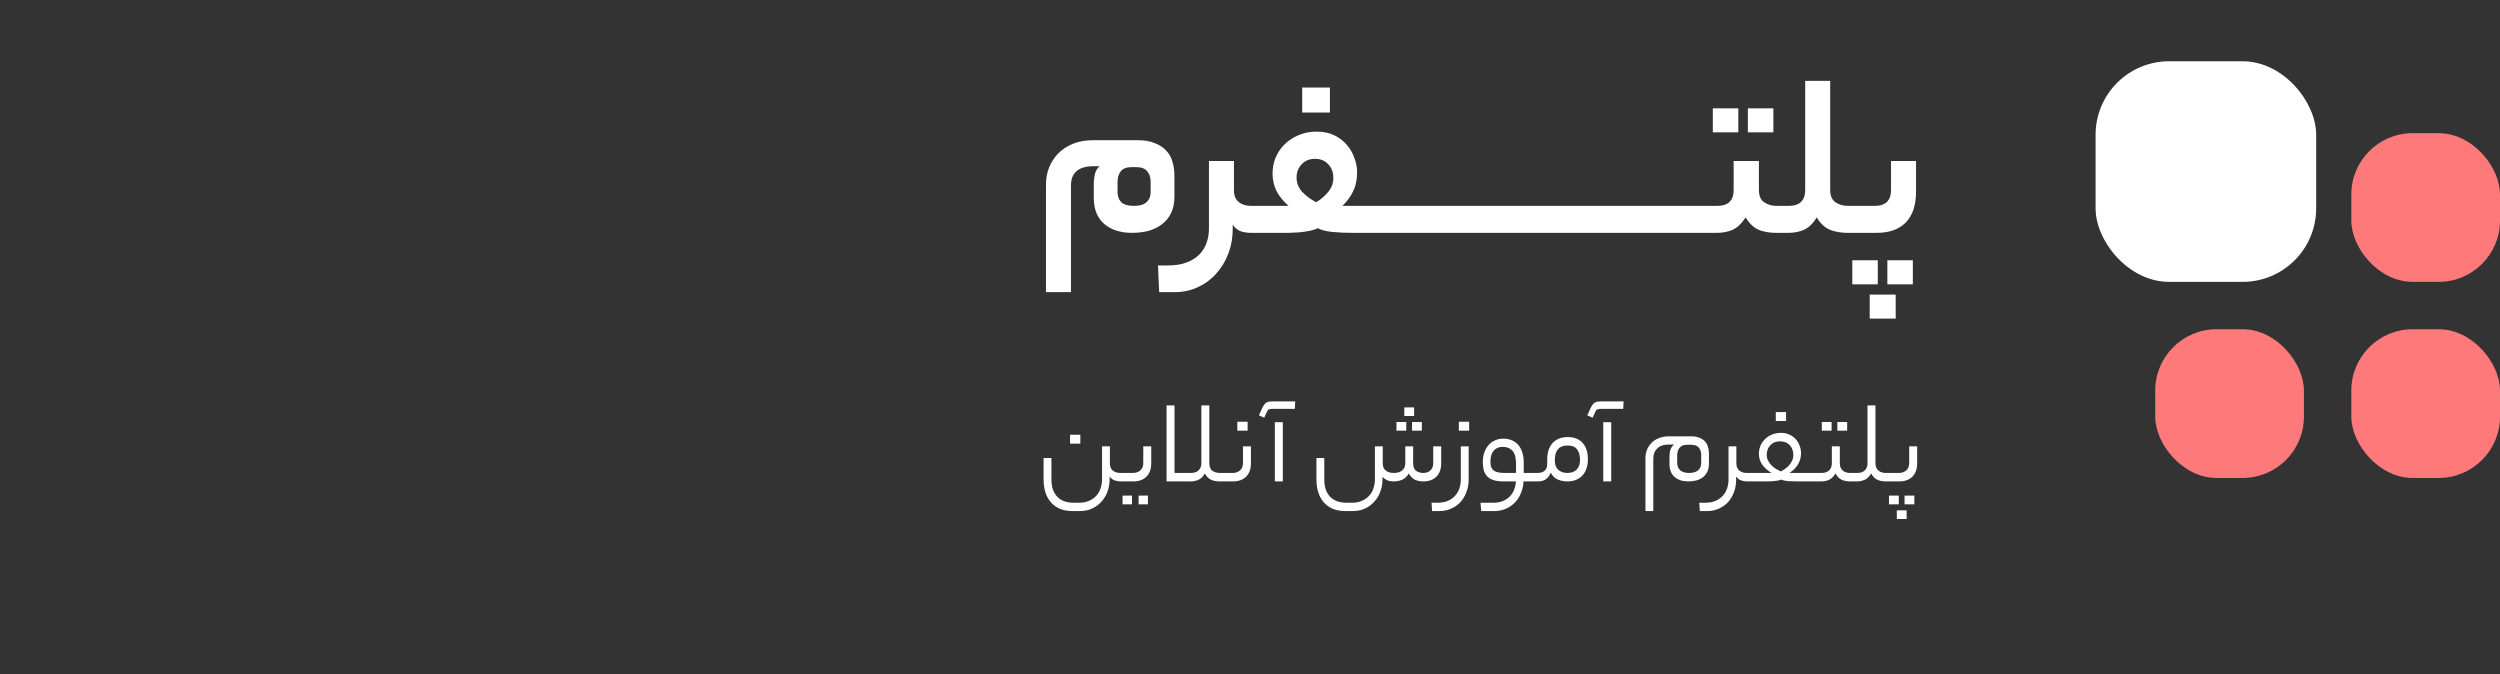 <svg width="204" height="55" viewBox="0 0 204 55" fill="none" xmlns="http://www.w3.org/2000/svg">
<rect x="0" y="0" width="204" height="55" fill="#333333" stroke="none"/>
<rect x="188" y="39" width="12.133" height="12.133" rx="5" transform="rotate(-180 188 39)" fill="#FD797A"/>
<rect x="204" y="39" width="12.133" height="12.133" rx="5" transform="rotate(-180 204 39)" fill="#FD797A"/>
<rect x="204" y="23" width="12.133" height="12.133" rx="5" transform="rotate(-180 204 23)" fill="#FD797A"/>
<rect x="189" y="23" width="18" height="18" rx="6" transform="rotate(-180 189 23)" fill="white"/>
<path d="M92.372 19C91.438 19 90.685 18.76 90.112 18.28C89.538 17.787 89.252 17.073 89.252 16.14V15.12C89.252 14.747 89.285 14.433 89.352 14.18C89.418 13.927 89.545 13.72 89.732 13.56H89.272C88.632 13.56 88.158 13.693 87.852 13.96C87.545 14.227 87.392 14.613 87.392 15.12V23.84H85.352V15.04C85.352 14.573 85.432 14.127 85.592 13.7C85.765 13.26 86.012 12.873 86.332 12.54C86.652 12.207 87.052 11.94 87.532 11.74C88.012 11.54 88.572 11.44 89.212 11.44H92.832C93.392 11.44 93.858 11.52 94.232 11.68C94.618 11.827 94.932 12.033 95.172 12.3C95.412 12.553 95.578 12.853 95.672 13.2C95.778 13.547 95.832 13.913 95.832 14.3V16.06C95.832 16.58 95.738 17.027 95.552 17.4C95.378 17.76 95.132 18.06 94.812 18.3C94.505 18.54 94.138 18.72 93.712 18.84C93.298 18.947 92.852 19 92.372 19ZM92.532 16.8C92.998 16.8 93.338 16.7 93.552 16.5C93.778 16.3 93.892 16.027 93.892 15.68V14.82C93.892 14.473 93.798 14.193 93.612 13.98C93.438 13.753 93.145 13.64 92.732 13.64H92.312C91.925 13.64 91.638 13.753 91.452 13.98C91.278 14.207 91.192 14.493 91.192 14.84V15.64C91.192 16 91.292 16.287 91.492 16.5C91.705 16.7 92.052 16.8 92.532 16.8ZM100.59 18.68C100.59 19.4 100.47 20.073 100.23 20.7C99.99 21.327 99.656 21.873 99.23 22.34C98.816 22.807 98.316 23.173 97.73 23.44C97.156 23.707 96.53 23.84 95.85 23.84H94.59L94.49 21.66H95.33C95.93 21.66 96.443 21.573 96.87 21.4C97.283 21.24 97.623 21.02 97.89 20.74C98.156 20.46 98.35 20.14 98.47 19.78C98.59 19.42 98.65 19.053 98.65 18.68V13.14H100.69V15.52C100.69 15.947 100.816 16.267 101.07 16.48C101.336 16.693 101.67 16.8 102.07 16.8H102.29C102.583 16.8 102.73 17.153 102.73 17.86C102.73 18.62 102.583 19 102.29 19H102.07C101.803 19 101.536 18.96 101.27 18.88C101.003 18.787 100.776 18.607 100.59 18.34V18.68ZM105.14 16.8C104.674 16.373 104.34 15.953 104.14 15.54C103.94 15.113 103.84 14.653 103.84 14.16C103.84 13.72 103.92 13.293 104.08 12.88C104.254 12.467 104.494 12.107 104.8 11.8C105.12 11.48 105.5 11.227 105.94 11.04C106.394 10.84 106.894 10.74 107.44 10.74C107.987 10.74 108.467 10.84 108.88 11.04C109.294 11.24 109.634 11.5 109.9 11.82C110.18 12.14 110.387 12.5 110.52 12.9C110.667 13.287 110.74 13.673 110.74 14.06C110.74 14.647 110.634 15.16 110.42 15.6C110.22 16.027 109.927 16.427 109.54 16.8H112.32C112.614 16.8 112.76 17.153 112.76 17.86C112.76 18.62 112.614 19 112.32 19H110.3C109.7 19 109.154 18.973 108.66 18.92C108.18 18.867 107.807 18.767 107.54 18.62C107.354 18.713 107.12 18.787 106.84 18.84C106.574 18.893 106.294 18.933 106 18.96C105.72 18.973 105.44 18.987 105.16 19C104.894 19 104.667 19 104.48 19H102.28C102.107 19 101.994 18.913 101.94 18.74C101.874 18.553 101.84 18.287 101.84 17.94C101.84 17.553 101.874 17.267 101.94 17.08C101.994 16.893 102.107 16.8 102.28 16.8H105.14ZM107.3 12.96C106.86 12.96 106.5 13.107 106.22 13.4C105.94 13.693 105.8 14.06 105.8 14.5C105.8 14.927 105.954 15.313 106.26 15.66C106.58 15.993 106.96 16.273 107.4 16.5C107.787 16.273 108.114 15.993 108.38 15.66C108.66 15.327 108.8 14.947 108.8 14.52C108.8 14.053 108.66 13.68 108.38 13.4C108.114 13.107 107.754 12.96 107.3 12.96ZM108.52 9.18H106.26V7.14H108.52V9.18ZM115.619 16.8C115.793 16.8 115.906 16.893 115.959 17.08C116.026 17.253 116.059 17.513 116.059 17.86C116.059 18.247 116.026 18.533 115.959 18.72C115.906 18.907 115.793 19 115.619 19H112.319C112.146 19 112.033 18.913 111.979 18.74C111.913 18.553 111.879 18.287 111.879 17.94C111.879 17.553 111.913 17.267 111.979 17.08C112.033 16.893 112.146 16.8 112.319 16.8H115.619ZM118.92 16.8C119.094 16.8 119.207 16.893 119.26 17.08C119.327 17.253 119.36 17.513 119.36 17.86C119.36 18.247 119.327 18.533 119.26 18.72C119.207 18.907 119.094 19 118.92 19H115.62C115.447 19 115.334 18.913 115.28 18.74C115.214 18.553 115.18 18.287 115.18 17.94C115.18 17.553 115.214 17.267 115.28 17.08C115.334 16.893 115.447 16.8 115.62 16.8H118.92ZM122.221 16.8C122.394 16.8 122.508 16.893 122.561 17.08C122.628 17.253 122.661 17.513 122.661 17.86C122.661 18.247 122.628 18.533 122.561 18.72C122.508 18.907 122.394 19 122.221 19H118.921C118.748 19 118.634 18.913 118.581 18.74C118.514 18.553 118.481 18.287 118.481 17.94C118.481 17.553 118.514 17.267 118.581 17.08C118.634 16.893 118.748 16.8 118.921 16.8H122.221ZM125.522 16.8C125.695 16.8 125.808 16.893 125.862 17.08C125.928 17.253 125.962 17.513 125.962 17.86C125.962 18.247 125.928 18.533 125.862 18.72C125.808 18.907 125.695 19 125.522 19H122.222C122.048 19 121.935 18.913 121.882 18.74C121.815 18.553 121.782 18.287 121.782 17.94C121.782 17.553 121.815 17.267 121.882 17.08C121.935 16.893 122.048 16.8 122.222 16.8H125.522ZM128.823 16.8C128.996 16.8 129.109 16.893 129.163 17.08C129.229 17.253 129.263 17.513 129.263 17.86C129.263 18.247 129.229 18.533 129.163 18.72C129.109 18.907 128.996 19 128.823 19H125.523C125.349 19 125.236 18.913 125.183 18.74C125.116 18.553 125.083 18.287 125.083 17.94C125.083 17.553 125.116 17.267 125.183 17.08C125.236 16.893 125.349 16.8 125.523 16.8H128.823ZM132.123 16.8C132.297 16.8 132.41 16.893 132.463 17.08C132.53 17.253 132.563 17.513 132.563 17.86C132.563 18.247 132.53 18.533 132.463 18.72C132.41 18.907 132.297 19 132.123 19H128.823C128.65 19 128.537 18.913 128.483 18.74C128.417 18.553 128.383 18.287 128.383 17.94C128.383 17.553 128.417 17.267 128.483 17.08C128.537 16.893 128.65 16.8 128.823 16.8H132.123ZM135.424 16.8C135.597 16.8 135.711 16.893 135.764 17.08C135.831 17.253 135.864 17.513 135.864 17.86C135.864 18.247 135.831 18.533 135.764 18.72C135.711 18.907 135.597 19 135.424 19H132.124C131.951 19 131.837 18.913 131.784 18.74C131.717 18.553 131.684 18.287 131.684 17.94C131.684 17.553 131.717 17.267 131.784 17.08C131.837 16.893 131.951 16.8 132.124 16.8H135.424ZM138.725 16.8C138.898 16.8 139.012 16.893 139.065 17.08C139.132 17.253 139.165 17.513 139.165 17.86C139.165 18.247 139.132 18.533 139.065 18.72C139.012 18.907 138.898 19 138.725 19H135.425C135.252 19 135.138 18.913 135.085 18.74C135.018 18.553 134.985 18.287 134.985 17.94C134.985 17.553 135.018 17.267 135.085 17.08C135.138 16.893 135.252 16.8 135.425 16.8H138.725ZM140.126 16.8C141.019 16.8 141.466 16.367 141.466 15.5V13.14H143.526V15.5C143.526 15.967 143.666 16.3 143.946 16.5C144.239 16.7 144.579 16.8 144.966 16.8H145.486C145.792 16.8 145.946 17.153 145.946 17.86C145.946 18.62 145.792 19 145.486 19H144.906C144.399 19 143.939 18.92 143.526 18.76C143.112 18.587 142.752 18.247 142.446 17.74C142.112 18.247 141.752 18.587 141.366 18.76C140.979 18.92 140.566 19 140.126 19H138.726C138.552 19 138.439 18.913 138.386 18.74C138.319 18.553 138.286 18.287 138.286 17.94C138.286 17.553 138.319 17.267 138.386 17.08C138.439 16.893 138.552 16.8 138.726 16.8H140.126ZM144.706 10.8H142.626V8.84H144.706V10.8ZM141.846 10.8H139.766V8.84H141.846V10.8ZM145.944 16.8C146.85 16.8 147.304 16.367 147.304 15.5V6.6H149.344V15.5C149.344 15.967 149.484 16.3 149.764 16.5C150.057 16.7 150.404 16.8 150.804 16.8H151.124C151.417 16.8 151.564 17.153 151.564 17.86C151.564 18.62 151.417 19 151.124 19H150.724C150.23 19 149.77 18.92 149.344 18.76C148.917 18.587 148.55 18.247 148.244 17.74C147.937 18.247 147.584 18.587 147.184 18.76C146.797 18.92 146.384 19 145.944 19H145.484C145.31 19 145.197 18.913 145.144 18.74C145.077 18.553 145.044 18.287 145.044 17.94C145.044 17.553 145.077 17.267 145.144 17.08C145.197 16.893 145.31 16.8 145.484 16.8H145.944ZM152.968 16.8C153.861 16.8 154.308 16.367 154.308 15.5V13.14H156.348V15.64C156.348 16.747 156.068 17.587 155.508 18.16C154.948 18.72 154.161 19 153.148 19H151.128C150.955 19 150.841 18.913 150.788 18.74C150.721 18.553 150.688 18.287 150.688 17.94C150.688 17.553 150.721 17.267 150.788 17.08C150.841 16.893 150.955 16.8 151.128 16.8H152.968ZM154.688 26H152.568V24.04H154.688V26ZM156.088 23.2H154.008V21.24H156.088V23.2ZM153.228 23.2H151.148V21.24H153.228V23.2Z" fill="white"/>
<path d="M91.416 39.283C91.257 39.283 91.097 39.253 90.936 39.193C90.783 39.133 90.653 39.03 90.546 38.883V39.103C90.546 39.456 90.49 39.79 90.376 40.103C90.263 40.416 90.1 40.69 89.886 40.923C89.68 41.163 89.427 41.353 89.126 41.493C88.826 41.633 88.487 41.703 88.106 41.703H87.516C86.77 41.703 86.19 41.473 85.776 41.013C85.363 40.553 85.156 39.923 85.156 39.123V37.373H85.796V39.103C85.796 39.39 85.83 39.65 85.897 39.883C85.97 40.116 86.08 40.316 86.227 40.483C86.38 40.656 86.57 40.79 86.796 40.883C87.023 40.976 87.296 41.023 87.617 41.023H88.056C88.37 41.023 88.643 40.97 88.876 40.863C89.11 40.763 89.303 40.626 89.457 40.453C89.617 40.28 89.733 40.076 89.806 39.843C89.886 39.61 89.927 39.366 89.927 39.113V36.423H90.567V37.833C90.567 38.066 90.643 38.253 90.796 38.393C90.957 38.526 91.163 38.593 91.416 38.593H91.526C91.673 38.593 91.746 38.706 91.746 38.933C91.746 39.166 91.673 39.283 91.526 39.283H91.416ZM88.156 36.203H87.317V35.473H88.156V36.203ZM92.431 38.593C92.691 38.593 92.898 38.523 93.051 38.383C93.211 38.243 93.291 38.05 93.291 37.803V36.423H93.941V37.803C93.941 38.276 93.808 38.643 93.541 38.903C93.281 39.156 92.925 39.283 92.471 39.283H91.531C91.445 39.283 91.388 39.256 91.361 39.203C91.328 39.15 91.311 39.066 91.311 38.953C91.311 38.833 91.328 38.743 91.361 38.683C91.388 38.623 91.445 38.593 91.531 38.593H92.431ZM93.671 41.153H92.911V40.443H93.671V41.153ZM92.371 41.153H91.601V40.443H92.371V41.153ZM95.19 39.283V33.083H95.84V38.593H97.16C97.44 38.593 97.653 38.523 97.8 38.383C97.953 38.243 98.03 38.05 98.03 37.803V33.083H98.68V37.803C98.68 38.096 98.767 38.303 98.94 38.423C99.12 38.536 99.32 38.593 99.54 38.593H99.67C99.817 38.593 99.89 38.706 99.89 38.933C99.89 39.166 99.817 39.283 99.67 39.283H99.52C99.267 39.283 99.037 39.24 98.83 39.153C98.623 39.06 98.453 38.886 98.32 38.633C98.173 38.886 97.997 39.06 97.79 39.153C97.59 39.24 97.38 39.283 97.16 39.283H95.19ZM100.566 38.593C100.826 38.593 101.033 38.523 101.186 38.383C101.346 38.243 101.426 38.05 101.426 37.803V36.423H102.076V37.803C102.076 38.276 101.943 38.643 101.676 38.903C101.416 39.156 101.059 39.283 100.606 39.283H99.666C99.579 39.283 99.523 39.256 99.496 39.203C99.463 39.15 99.446 39.066 99.446 38.953C99.446 38.833 99.463 38.743 99.496 38.683C99.523 38.623 99.579 38.593 99.666 38.593H100.566ZM101.806 35.143H100.966V34.413H101.806V35.143ZM104.028 34.453H104.678V39.283H104.028V34.453ZM103.868 33.363C103.741 33.363 103.638 33.376 103.558 33.403C103.485 33.423 103.421 33.5 103.368 33.633L103.158 34.083L102.728 33.893L102.988 33.313C103.048 33.193 103.105 33.096 103.158 33.023C103.211 32.95 103.271 32.893 103.338 32.853C103.398 32.813 103.468 32.786 103.548 32.773C103.635 32.76 103.735 32.753 103.848 32.753H105.688L105.658 33.363H103.868ZM115.312 37.803C115.312 38.096 115.395 38.303 115.562 38.423C115.729 38.536 115.915 38.593 116.122 38.593C116.375 38.593 116.575 38.523 116.722 38.383C116.875 38.243 116.952 38.05 116.952 37.803V36.423H117.602V37.803C117.602 38.276 117.469 38.643 117.202 38.903C116.942 39.156 116.589 39.283 116.142 39.283C115.902 39.283 115.679 39.24 115.472 39.153C115.265 39.06 115.095 38.886 114.962 38.633C114.809 38.886 114.622 39.06 114.402 39.153C114.189 39.24 113.965 39.283 113.732 39.283C113.519 39.283 113.335 39.25 113.182 39.183C113.029 39.11 112.905 39.013 112.812 38.893V39.123C112.812 39.463 112.755 39.79 112.642 40.103C112.529 40.416 112.365 40.69 112.152 40.923C111.945 41.163 111.692 41.353 111.392 41.493C111.092 41.633 110.752 41.703 110.372 41.703H109.782C109.035 41.703 108.455 41.473 108.042 41.013C107.629 40.553 107.422 39.923 107.422 39.123V37.373H108.062V39.103C108.062 39.39 108.095 39.65 108.162 39.883C108.235 40.116 108.345 40.316 108.492 40.483C108.645 40.656 108.835 40.79 109.062 40.883C109.289 40.976 109.562 41.023 109.882 41.023H110.322C110.635 41.023 110.909 40.97 111.142 40.863C111.375 40.763 111.569 40.626 111.722 40.453C111.882 40.28 111.999 40.076 112.072 39.843C112.152 39.61 112.192 39.366 112.192 39.113V36.423H112.832V37.833C112.832 38.066 112.912 38.253 113.072 38.393C113.232 38.526 113.449 38.593 113.722 38.593C114.029 38.593 114.262 38.523 114.422 38.383C114.589 38.243 114.672 38.05 114.672 37.803V36.423H115.312V37.803ZM115.392 33.943H114.592V33.243H115.392V33.943ZM116.022 35.143H115.222V34.433H116.022V35.143ZM114.752 35.143H113.952V34.433H114.752V35.143ZM119.842 39.123C119.842 39.51 119.779 39.86 119.652 40.173C119.532 40.493 119.365 40.766 119.152 40.993C118.939 41.22 118.685 41.393 118.392 41.513C118.105 41.64 117.792 41.703 117.452 41.703H116.862L116.812 41.023H117.302C117.635 41.023 117.922 40.97 118.162 40.863C118.402 40.756 118.599 40.613 118.752 40.433C118.905 40.26 119.019 40.06 119.092 39.833C119.165 39.606 119.202 39.37 119.202 39.123V36.423H119.842V39.123ZM119.882 35.143H119.042V34.413H119.882V35.143ZM121.868 41.023C122.162 41.023 122.418 40.976 122.638 40.883C122.865 40.79 123.055 40.663 123.208 40.503C123.362 40.343 123.478 40.156 123.558 39.943C123.638 39.736 123.685 39.516 123.698 39.283H122.698C122.358 39.283 122.078 39.246 121.858 39.173C121.638 39.1 121.465 38.993 121.338 38.853C121.212 38.713 121.122 38.546 121.068 38.353C121.022 38.153 120.998 37.93 120.998 37.683C120.998 37.43 121.035 37.19 121.108 36.963C121.182 36.736 121.288 36.536 121.428 36.363C121.568 36.19 121.742 36.053 121.948 35.953C122.162 35.846 122.405 35.793 122.678 35.793C122.898 35.793 123.108 35.83 123.308 35.903C123.508 35.976 123.685 36.093 123.838 36.253C123.992 36.406 124.112 36.61 124.198 36.863C124.292 37.11 124.338 37.41 124.338 37.763V38.593H125.298C125.378 38.593 125.432 38.623 125.458 38.683C125.492 38.736 125.508 38.82 125.508 38.933C125.508 39.053 125.492 39.143 125.458 39.203C125.432 39.256 125.378 39.283 125.298 39.283H124.318C124.305 39.61 124.238 39.92 124.118 40.213C124.005 40.506 123.845 40.763 123.638 40.983C123.432 41.203 123.185 41.376 122.898 41.503C122.612 41.636 122.288 41.703 121.928 41.703H120.868L120.808 41.023H121.868ZM121.618 37.643C121.618 37.81 121.635 37.953 121.668 38.073C121.708 38.193 121.772 38.293 121.858 38.373C121.952 38.446 122.075 38.503 122.228 38.543C122.382 38.576 122.575 38.593 122.808 38.593H123.708V37.843C123.708 37.35 123.612 36.996 123.418 36.783C123.225 36.57 122.958 36.463 122.618 36.463C122.298 36.463 122.052 36.57 121.878 36.783C121.705 36.996 121.618 37.283 121.618 37.643ZM125.461 38.593C125.721 38.593 125.917 38.53 126.051 38.403C126.184 38.276 126.251 38.106 126.251 37.893V37.513C126.251 36.933 126.397 36.48 126.691 36.153C126.991 35.826 127.404 35.663 127.931 35.663C128.204 35.663 128.444 35.706 128.651 35.793C128.857 35.88 129.027 36.003 129.161 36.163C129.301 36.323 129.404 36.513 129.471 36.733C129.537 36.953 129.571 37.196 129.571 37.463C129.571 38.036 129.421 38.483 129.121 38.803C128.821 39.123 128.411 39.283 127.891 39.283C127.624 39.283 127.367 39.233 127.121 39.133C126.874 39.026 126.681 38.84 126.541 38.573C126.481 38.726 126.407 38.85 126.321 38.943C126.234 39.036 126.144 39.11 126.051 39.163C125.957 39.21 125.857 39.243 125.751 39.263C125.651 39.276 125.554 39.283 125.461 39.283H125.301C125.214 39.283 125.157 39.256 125.131 39.203C125.097 39.15 125.081 39.066 125.081 38.953C125.081 38.833 125.097 38.743 125.131 38.683C125.157 38.623 125.214 38.593 125.301 38.593H125.461ZM128.931 37.523C128.931 37.176 128.854 36.896 128.701 36.683C128.547 36.463 128.284 36.353 127.911 36.353C127.217 36.353 126.871 36.756 126.871 37.563C126.871 37.903 126.964 38.16 127.151 38.333C127.344 38.506 127.591 38.593 127.891 38.593C128.231 38.593 128.487 38.5 128.661 38.313C128.841 38.126 128.931 37.863 128.931 37.523ZM130.825 34.453H131.475V39.283H130.825V34.453ZM130.665 33.363C130.538 33.363 130.435 33.376 130.355 33.403C130.281 33.423 130.218 33.5 130.165 33.633L129.955 34.083L129.525 33.893L129.785 33.313C129.845 33.193 129.901 33.096 129.955 33.023C130.008 32.95 130.068 32.893 130.135 32.853C130.195 32.813 130.265 32.786 130.345 32.773C130.431 32.76 130.531 32.753 130.645 32.753H132.485L132.455 33.363H130.665ZM137.759 39.283C137.299 39.283 136.929 39.163 136.649 38.923C136.369 38.676 136.229 38.32 136.229 37.853V37.243C136.229 37.03 136.256 36.846 136.309 36.693C136.362 36.54 136.459 36.4 136.599 36.273H136.179C135.759 36.273 135.442 36.38 135.229 36.593C135.016 36.8 134.909 37.07 134.909 37.403V41.703H134.269V37.383C134.269 37.15 134.309 36.926 134.389 36.713C134.476 36.5 134.599 36.31 134.759 36.143C134.919 35.976 135.119 35.846 135.359 35.753C135.599 35.653 135.879 35.603 136.199 35.603H138.009C138.276 35.603 138.499 35.643 138.679 35.723C138.866 35.796 139.016 35.896 139.129 36.023C139.242 36.15 139.322 36.296 139.369 36.463C139.422 36.623 139.449 36.786 139.449 36.953V37.833C139.449 38.086 139.406 38.306 139.319 38.493C139.232 38.673 139.112 38.823 138.959 38.943C138.812 39.056 138.636 39.143 138.429 39.203C138.222 39.256 137.999 39.283 137.759 39.283ZM137.829 38.593C138.136 38.593 138.376 38.526 138.549 38.393C138.729 38.253 138.819 38.043 138.819 37.763V37.103C138.819 36.883 138.756 36.693 138.629 36.533C138.502 36.373 138.299 36.293 138.019 36.293H137.659C137.379 36.293 137.176 36.376 137.049 36.543C136.922 36.703 136.859 36.903 136.859 37.143V37.733C136.859 38.013 136.939 38.226 137.099 38.373C137.266 38.52 137.509 38.593 137.829 38.593ZM141.668 39.123C141.668 39.51 141.608 39.86 141.488 40.173C141.368 40.493 141.201 40.766 140.988 40.993C140.774 41.22 140.524 41.393 140.238 41.513C139.951 41.64 139.638 41.703 139.298 41.703H138.708L138.658 41.023H139.148C139.481 41.023 139.768 40.97 140.008 40.863C140.248 40.756 140.444 40.613 140.598 40.433C140.751 40.26 140.864 40.06 140.938 39.833C141.011 39.606 141.048 39.37 141.048 39.123V36.423H141.688V37.833C141.688 38.066 141.764 38.253 141.918 38.393C142.078 38.526 142.284 38.593 142.538 38.593H142.648C142.794 38.593 142.868 38.706 142.868 38.933C142.868 39.166 142.794 39.283 142.648 39.283H142.538C142.378 39.283 142.218 39.253 142.058 39.193C141.904 39.133 141.774 39.03 141.668 38.883V39.123ZM144.565 38.593C144.245 38.406 143.991 38.183 143.805 37.923C143.618 37.656 143.525 37.36 143.525 37.033C143.525 36.813 143.565 36.6 143.645 36.393C143.731 36.186 143.851 36.006 144.005 35.853C144.158 35.693 144.345 35.566 144.565 35.473C144.791 35.373 145.041 35.323 145.315 35.323C145.588 35.323 145.828 35.373 146.035 35.473C146.241 35.566 146.411 35.693 146.545 35.853C146.685 36.006 146.788 36.183 146.855 36.383C146.928 36.576 146.965 36.773 146.965 36.973C146.965 37.633 146.651 38.173 146.025 38.593H147.855C148.001 38.593 148.075 38.706 148.075 38.933C148.075 39.166 148.001 39.283 147.855 39.283H146.745C146.438 39.283 146.165 39.276 145.925 39.263C145.685 39.243 145.498 39.2 145.365 39.133C145.271 39.173 145.155 39.203 145.015 39.223C144.881 39.243 144.741 39.26 144.595 39.273C144.455 39.28 144.315 39.283 144.175 39.283C144.041 39.283 143.928 39.283 143.835 39.283H142.645C142.558 39.283 142.501 39.256 142.475 39.203C142.441 39.15 142.425 39.066 142.425 38.953C142.425 38.833 142.441 38.743 142.475 38.683C142.501 38.623 142.558 38.593 142.645 38.593H144.565ZM145.245 36.013C144.911 36.013 144.648 36.12 144.455 36.333C144.261 36.546 144.165 36.806 144.165 37.113C144.165 37.286 144.201 37.443 144.275 37.583C144.348 37.723 144.438 37.85 144.545 37.963C144.658 38.076 144.781 38.176 144.915 38.263C145.055 38.343 145.191 38.413 145.325 38.473C145.431 38.413 145.541 38.343 145.655 38.263C145.775 38.176 145.885 38.08 145.985 37.973C146.085 37.86 146.168 37.733 146.235 37.593C146.301 37.453 146.335 37.303 146.335 37.143C146.335 36.803 146.238 36.53 146.045 36.323C145.851 36.116 145.585 36.013 145.245 36.013ZM145.745 34.353H144.905V33.623H145.745V34.353ZM148.619 38.593C148.899 38.593 149.113 38.523 149.259 38.383C149.406 38.243 149.479 38.05 149.479 37.803V36.423H150.129V37.803C150.129 37.95 150.153 38.073 150.199 38.173C150.253 38.273 150.319 38.356 150.399 38.423C150.479 38.483 150.569 38.526 150.669 38.553C150.769 38.58 150.873 38.593 150.979 38.593H151.279C151.433 38.593 151.509 38.706 151.509 38.933C151.509 39.166 151.433 39.283 151.279 39.283H150.959C150.719 39.283 150.496 39.24 150.289 39.153C150.083 39.06 149.913 38.886 149.779 38.633C149.626 38.886 149.449 39.06 149.249 39.153C149.056 39.24 148.846 39.283 148.619 39.283H147.859C147.773 39.283 147.716 39.256 147.689 39.203C147.656 39.15 147.639 39.066 147.639 38.953C147.639 38.833 147.656 38.743 147.689 38.683C147.716 38.623 147.773 38.593 147.859 38.593H148.619ZM150.729 35.143H149.929V34.433H150.729V35.143ZM149.459 35.143H148.659V34.433H149.459V35.143ZM151.537 38.593C151.817 38.593 152.027 38.523 152.167 38.383C152.314 38.243 152.387 38.05 152.387 37.803V33.083H153.037V37.803C153.037 37.95 153.061 38.073 153.107 38.173C153.161 38.273 153.227 38.356 153.307 38.423C153.387 38.483 153.477 38.526 153.577 38.553C153.677 38.58 153.781 38.593 153.887 38.593H154.027C154.114 38.593 154.171 38.623 154.197 38.683C154.231 38.736 154.247 38.82 154.247 38.933C154.247 39.053 154.231 39.143 154.197 39.203C154.171 39.256 154.114 39.283 154.027 39.283H153.867C153.627 39.283 153.404 39.24 153.197 39.153C152.991 39.06 152.821 38.886 152.687 38.633C152.541 38.886 152.364 39.06 152.157 39.153C151.957 39.24 151.751 39.283 151.537 39.283H151.277C151.191 39.283 151.134 39.256 151.107 39.203C151.074 39.15 151.057 39.066 151.057 38.953C151.057 38.833 151.074 38.743 151.107 38.683C151.134 38.623 151.191 38.593 151.277 38.593H151.537ZM154.931 38.593C155.191 38.593 155.398 38.523 155.551 38.383C155.711 38.243 155.791 38.05 155.791 37.803V36.423H156.441V37.803C156.441 38.276 156.308 38.643 156.041 38.903C155.781 39.156 155.425 39.283 154.971 39.283H154.031C153.945 39.283 153.888 39.256 153.861 39.203C153.828 39.15 153.811 39.066 153.811 38.953C153.811 38.833 153.828 38.743 153.861 38.683C153.888 38.623 153.945 38.593 154.031 38.593H154.931ZM155.581 42.353H154.781V41.643H155.581V42.353ZM156.211 41.153H155.411V40.443H156.211V41.153ZM154.941 41.153H154.141V40.443H154.941V41.153Z" fill="white"/>
</svg>
